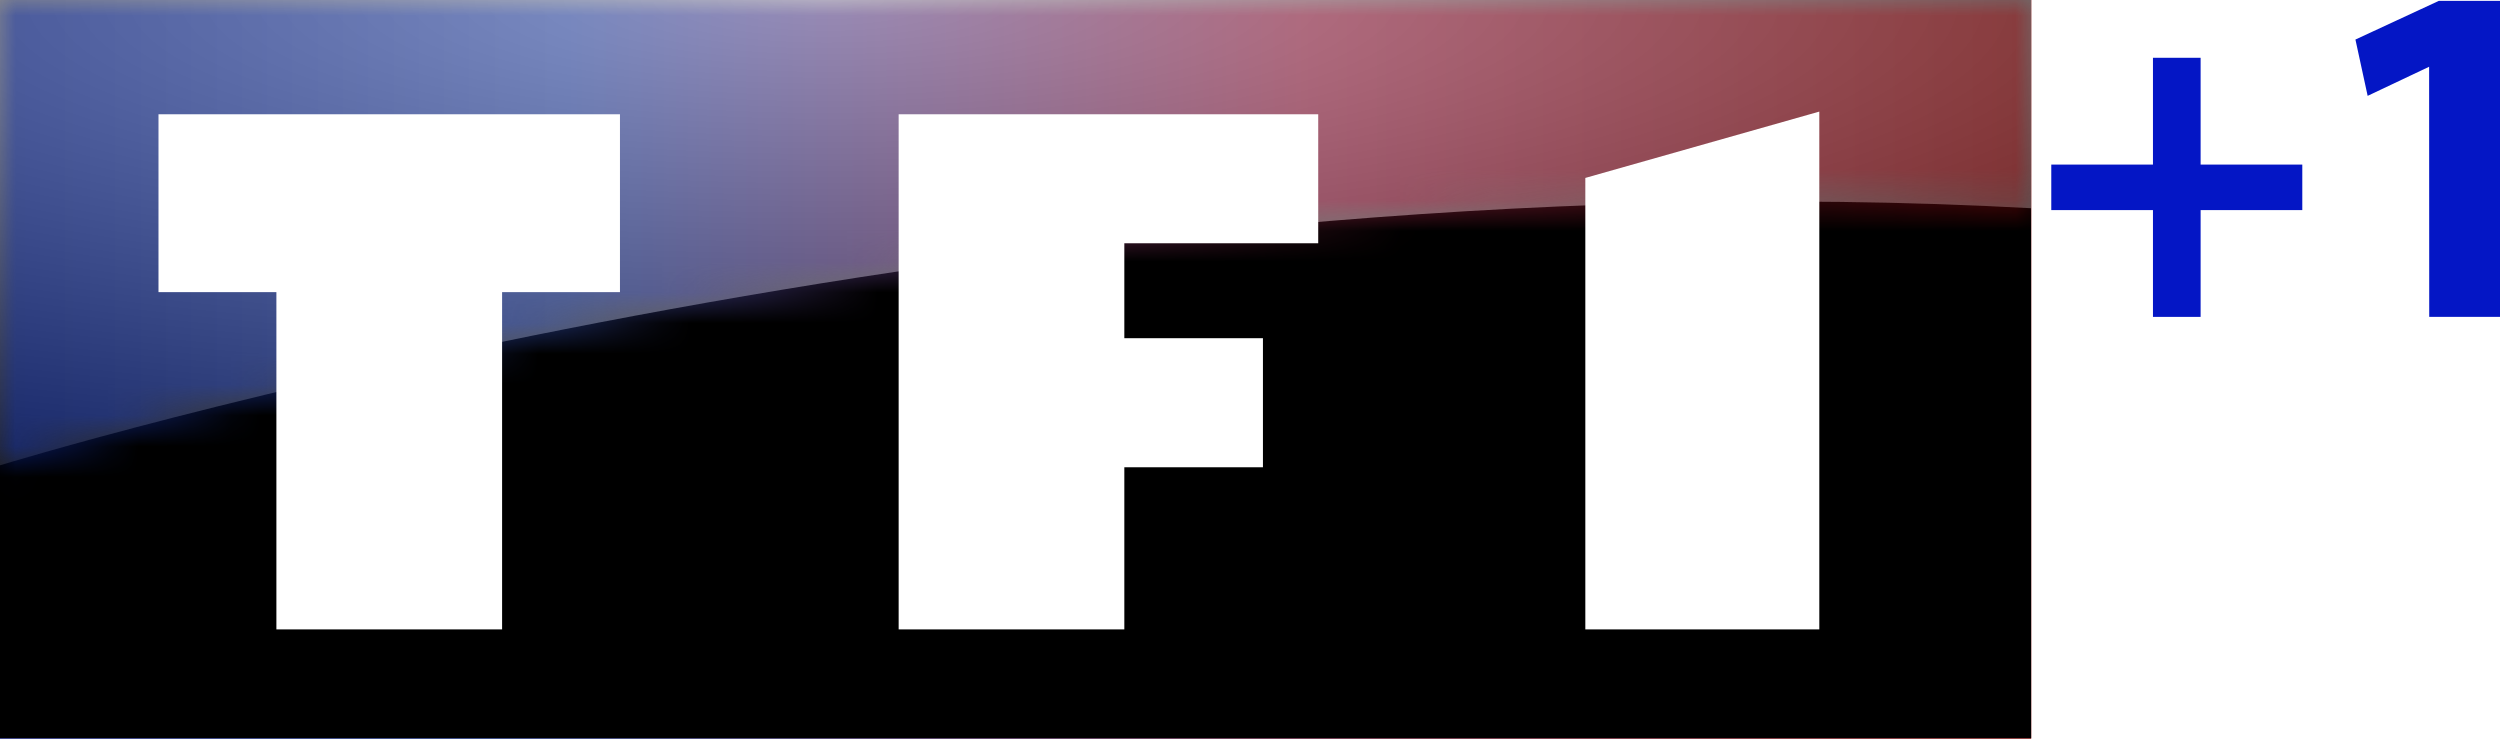 <svg width="866.77" height="256.08" version="1.1" viewBox="0 0 866.77 256.08" xmlns="http://www.w3.org/2000/svg" xmlns:xlink="http://www.w3.org/1999/xlink">
 <defs>
  <linearGradient id="b" x2="39.799" y1="19.9" y2="19.9" gradientTransform="matrix(17.694 0 0 6.434 0 -1.3428e-5)" gradientUnits="userSpaceOnUse">
   <stop stop-color="#0416c5" offset="0"/>
   <stop stop-color="#002dc3" offset=".239"/>
   <stop stop-color="#840339" offset=".644"/>
   <stop stop-color="#d00606" offset="1"/>
  </linearGradient>
  <linearGradient id="e" x2="31.59" y1="15.795" y2="15.795" gradientTransform="scale(2.089 .479)" gradientUnits="userSpaceOnUse">
   <stop stop-color="#0c2cae" offset=".001"/>
   <stop stop-color="#3959c6" offset=".281"/>
   <stop stop-color="#b72f56" offset=".644"/>
   <stop stop-color="#a20a0d" offset="1"/>
  </linearGradient>
  <radialGradient id="d" cx="12.856" cy="0" r="40.563" gradientTransform="scale(2.089 .479)" gradientUnits="userSpaceOnUse">
   <stop stop-color="#fff" offset="0"/>
   <stop stop-color="#fff" stop-opacity="0" offset="1"/>
  </radialGradient>
  <filter id="c" x="-.068" y="-.188" width="1.136" height="1.375">
   <feGaussianBlur in="SourceAlpha" result="shadowBlurInner1" stdDeviation="4.5"/>
   <feOffset in="shadowBlurInner1" result="shadowOffsetInner1"/>
   <feComposite in="shadowOffsetInner1" in2="SourceAlpha" k2="-1" k3="1" operator="arithmetic" result="shadowInnerInner1"/>
   <feColorMatrix in="shadowInnerInner1" values="0 0 0 0 0 0 0 0 0 0 0 0 0 0 0 0 0 0 0.44 0"/>
  </filter>
  <path id="a" d="m66 0v6.766c-33.032-1.815-66 8.354-66 8.354v-15.12z"/>
  <mask id="f" fill="#ffffff">
   <use width="100%" height="100%" fill-rule="evenodd" xlink:href="#a"/>
  </mask>
 </defs>
 <path d="m704.23-1.3428e-5h-704.23v256.08h704.23z" fill="url(#b)" stroke-width="10.67"/>
 <path transform="matrix(10.67 0 0 10.67 0 -1.3428e-5)" d="m66 0h-66v24h66z" filter="url(#c)"/>
 <use transform="matrix(10.67 0 0 10.67 0 -1.3428e-5)" width="100%" height="100%" fill="url(#d)" fill-opacity=".8" fill-rule="evenodd" opacity=".6" xlink:href="#a"/>
 <path transform="matrix(10.67 0 0 10.67 0 -1.3428e-5)" d="m66 0h-66v24h66z" fill="url(#e)" fill-opacity=".5" mask="url(#f)"/>
 <path d="m54.951 39.607v61.673h40.877v116.94h78.254v-116.94h40.866v-61.673zm256.62 0v178.62h78.244v-56.231h48.058v-44.729h-48.058v-32.928h67.222v-44.729zm319.2-0.918v179.53h-81.125v-156.53z" fill="#fff" fill-rule="evenodd" stroke-width="10.67"/>
 <g transform="matrix(1.445 0 0 1.445 -.01 -370.89)" fill="#0416c5" stroke-width=".408">
  <path d="m565.16 266.16 20.001-9.278h14.839v75.812h-17.134l-0.025-60.008-14.749 6.984z"/>
  <path d="m516.58 296.16-24.397 2e-5v10.92h24.397v25.624h11.434v-25.624h24.397v-10.92h-24.397v-25.624h-11.434z"/>
 </g>
</svg>
